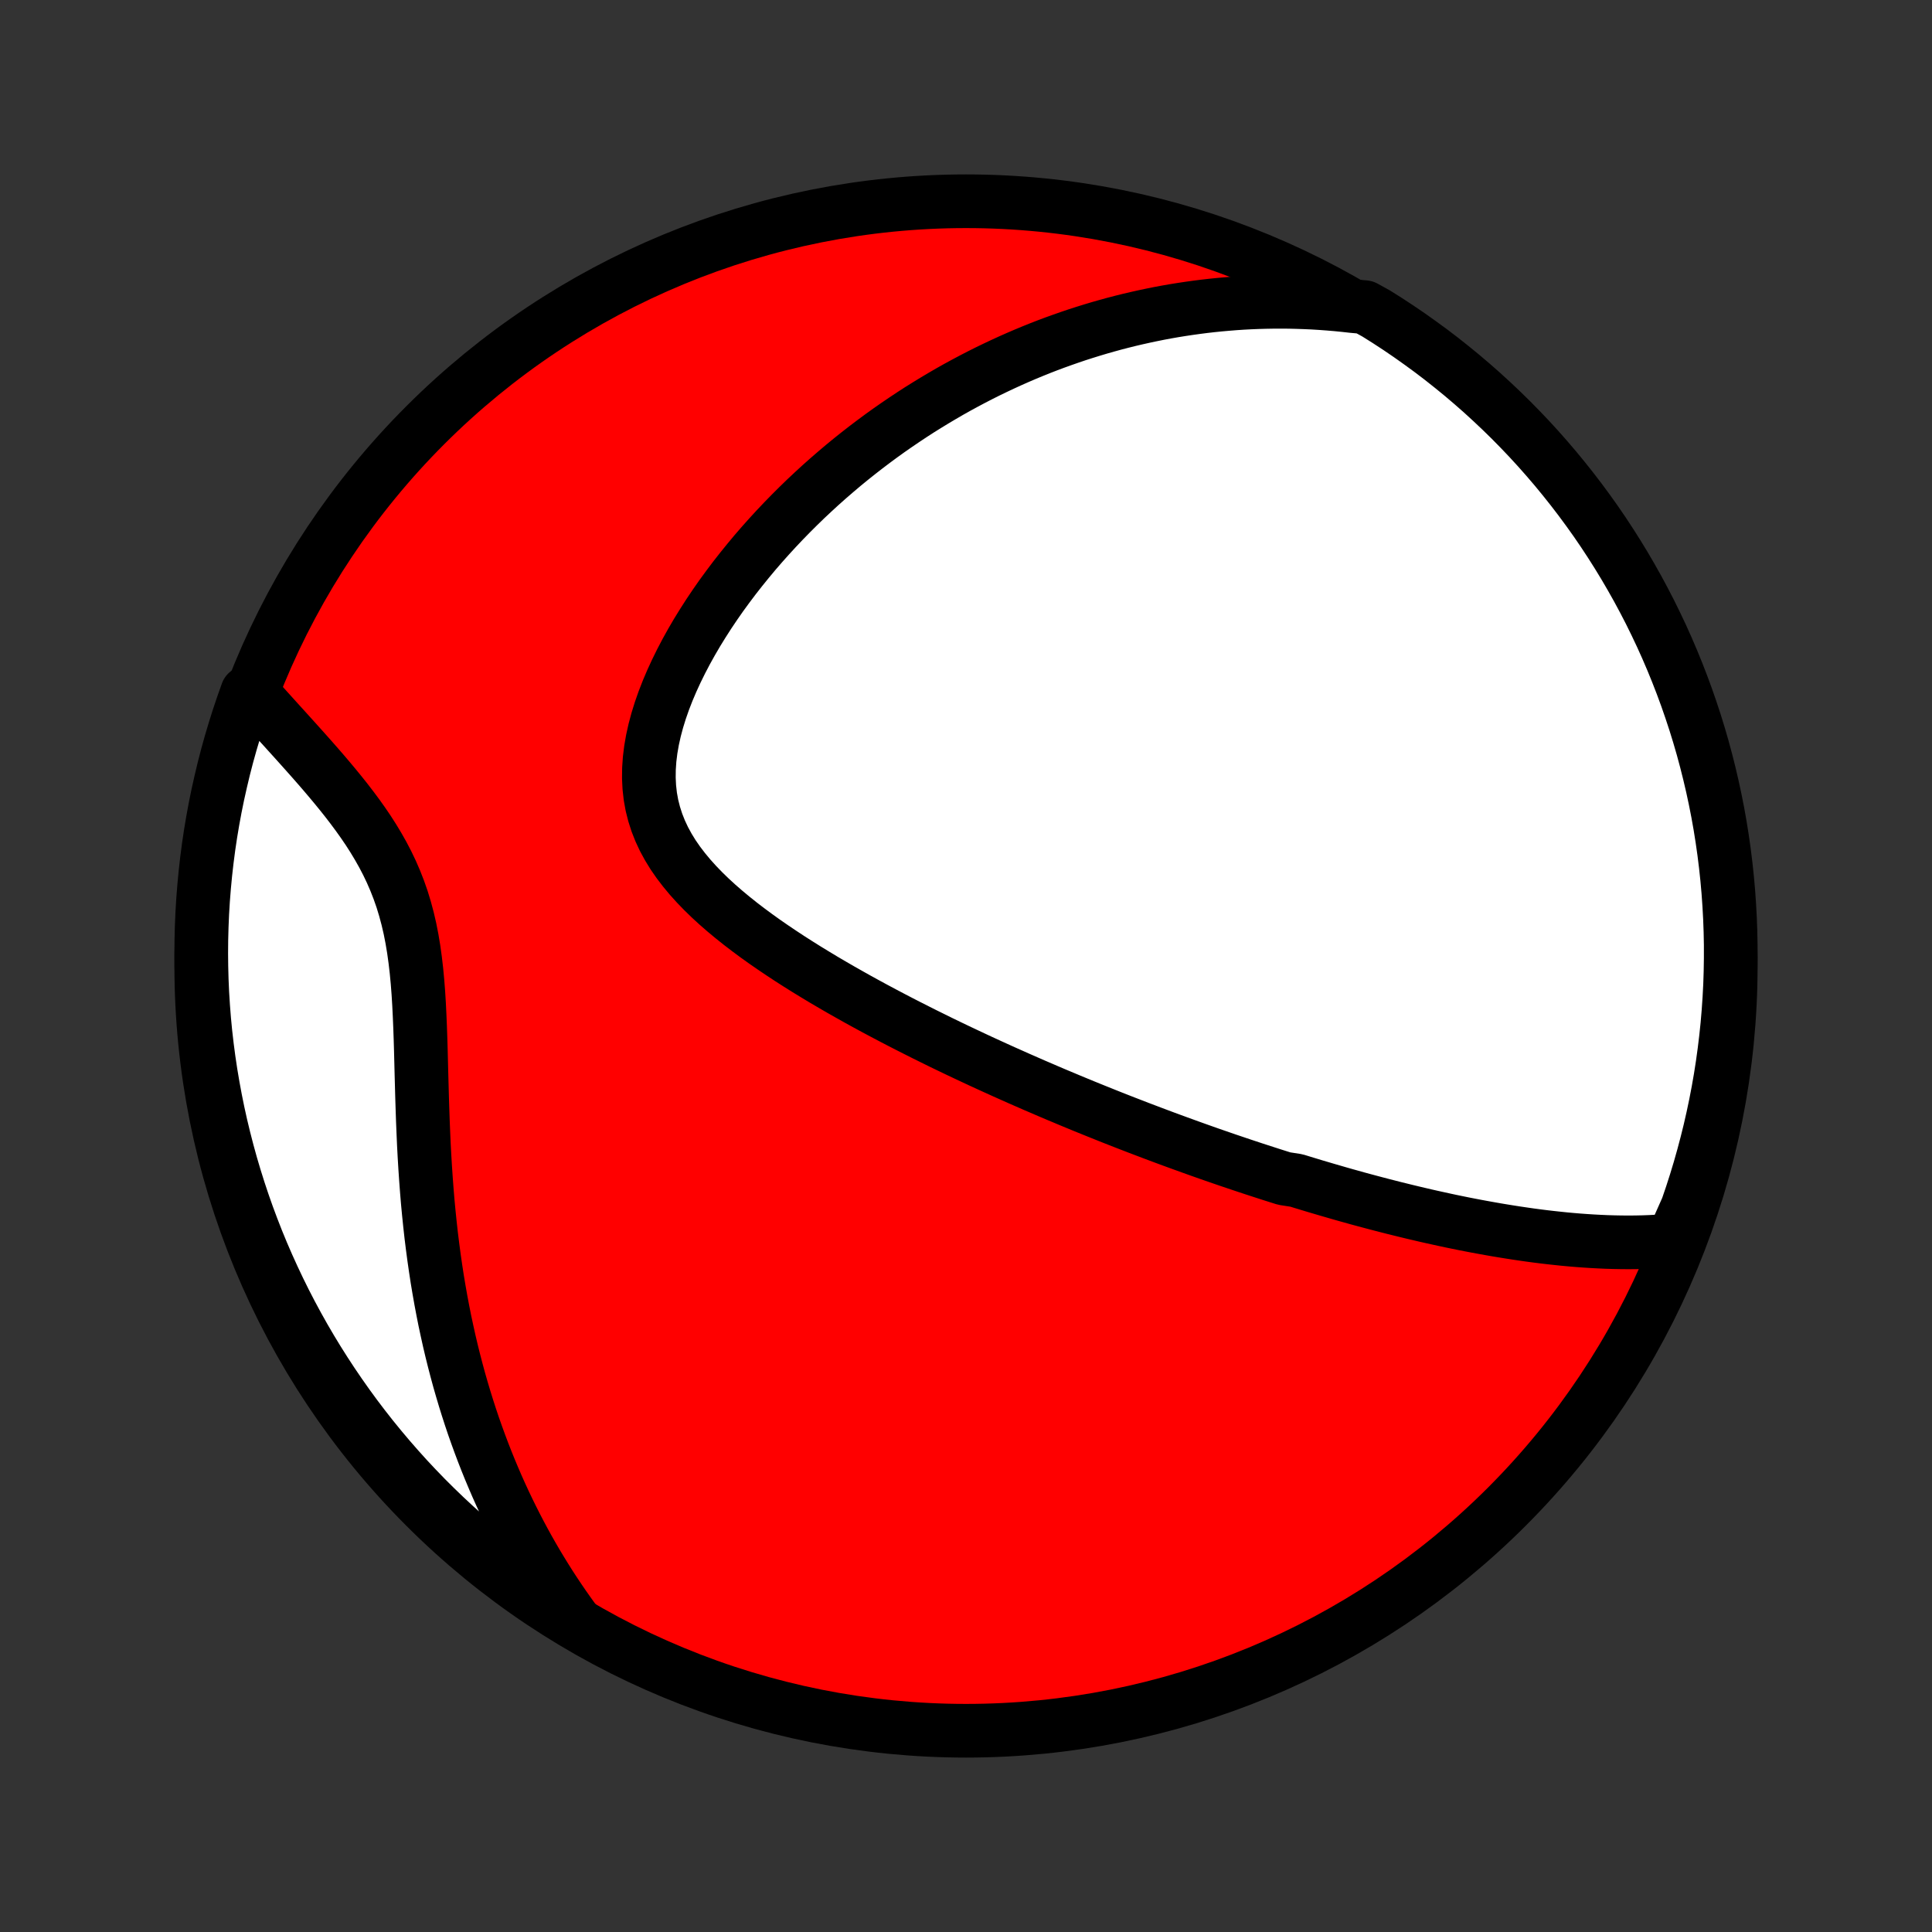 <?xml version="1.0" encoding="utf-8" standalone="no"?>
<!DOCTYPE svg PUBLIC "-//W3C//DTD SVG 1.1//EN"
  "http://www.w3.org/Graphics/SVG/1.1/DTD/svg11.dtd">
<!-- Created with matplotlib (http://matplotlib.org/) -->
<svg height="72pt" version="1.1" viewBox="0 0 72 72" width="72pt" xmlns="http://www.w3.org/2000/svg" xmlns:xlink="http://www.w3.org/1999/xlink">
 <rect x="0" y="0" width="72" height="72" fill="#333333" stroke="none"/>
 <defs>
  <style type="text/css">
*{stroke-linecap:butt;stroke-linejoin:round;}
  </style>
 </defs>
 <g id="figure_1">
  <g id="patch_1">
   <path d="
M0 72
L72 72
L72 0
L0 0
z
" style="fill:none;"/>
  </g>
  <g id="axes_1">
   <g id="PatchCollection_1">
    <defs>
     <path d="
M36 -7.5
C43.558 -7.5 50.808 -10.503 56.153 -15.848
C61.497 -21.192 64.5 -28.442 64.5 -36
C64.5 -43.558 61.497 -50.808 56.153 -56.153
C50.808 -61.497 43.558 -64.5 36 -64.5
C28.442 -64.5 21.192 -61.497 15.848 -56.153
C10.503 -50.808 7.5 -43.558 7.5 -36
C7.5 -28.442 10.503 -21.192 15.848 -15.848
C21.192 -10.503 28.442 -7.5 36 -7.5
z
" id="C0_0_a811fe30f3"/>
     <path d="
M62.338 -25.777
L62.06 -25.753
L61.783 -25.734
L61.507 -25.719
L61.233 -25.709
L60.959 -25.703
L60.686 -25.701
L60.415 -25.703
L60.145 -25.708
L59.877 -25.716
L59.61 -25.728
L59.344 -25.742
L59.079 -25.759
L58.816 -25.778
L58.555 -25.8
L58.294 -25.824
L58.036 -25.851
L57.778 -25.879
L57.522 -25.909
L57.268 -25.941
L57.014 -25.975
L56.763 -26.011
L56.512 -26.048
L56.263 -26.087
L56.015 -26.127
L55.768 -26.168
L55.523 -26.211
L55.279 -26.255
L55.035 -26.3
L54.794 -26.346
L54.553 -26.393
L54.313 -26.442
L54.074 -26.491
L53.837 -26.542
L53.6 -26.594
L53.364 -26.646
L53.129 -26.699
L52.895 -26.754
L52.661 -26.809
L52.428 -26.865
L52.197 -26.922
L51.965 -26.979
L51.734 -27.038
L51.504 -27.097
L51.275 -27.157
L51.045 -27.218
L50.817 -27.279
L50.588 -27.341
L50.36 -27.405
L50.133 -27.468
L49.905 -27.533
L49.678 -27.599
L49.45 -27.665
L49.223 -27.732
L48.996 -27.799
L48.769 -27.868
L48.541 -27.937
L48.314 -28.007
L47.859 -28.078
L47.631 -28.15
L47.403 -28.222
L47.174 -28.296
L46.945 -28.37
L46.715 -28.445
L46.485 -28.521
L46.254 -28.598
L46.023 -28.676
L45.791 -28.754
L45.558 -28.834
L45.324 -28.915
L45.09 -28.996
L44.855 -29.079
L44.618 -29.163
L44.381 -29.248
L44.143 -29.334
L43.903 -29.421
L43.663 -29.509
L43.421 -29.598
L43.178 -29.689
L42.933 -29.781
L42.688 -29.874
L42.44 -29.968
L42.192 -30.064
L41.941 -30.161
L41.69 -30.259
L41.436 -30.359
L41.181 -30.461
L40.924 -30.564
L40.666 -30.668
L40.405 -30.774
L40.143 -30.882
L39.879 -30.991
L39.613 -31.103
L39.345 -31.215
L39.075 -31.33
L38.803 -31.447
L38.528 -31.565
L38.252 -31.686
L37.973 -31.808
L37.693 -31.933
L37.41 -32.059
L37.125 -32.188
L36.838 -32.319
L36.548 -32.452
L36.257 -32.588
L35.963 -32.726
L35.667 -32.866
L35.369 -33.009
L35.069 -33.154
L34.767 -33.303
L34.463 -33.453
L34.157 -33.607
L33.849 -33.763
L33.539 -33.922
L33.228 -34.084
L32.915 -34.249
L32.6 -34.417
L32.285 -34.588
L31.968 -34.762
L31.651 -34.94
L31.333 -35.12
L31.014 -35.305
L30.695 -35.492
L30.377 -35.684
L30.059 -35.878
L29.742 -36.077
L29.426 -36.279
L29.112 -36.486
L28.8 -36.696
L28.491 -36.91
L28.185 -37.129
L27.884 -37.352
L27.587 -37.579
L27.296 -37.812
L27.011 -38.049
L26.733 -38.291
L26.464 -38.538
L26.204 -38.791
L25.955 -39.049
L25.717 -39.313
L25.492 -39.584
L25.281 -39.86
L25.085 -40.143
L24.907 -40.433
L24.745 -40.73
L24.603 -41.034
L24.48 -41.345
L24.378 -41.663
L24.296 -41.987
L24.236 -42.319
L24.198 -42.657
L24.181 -43.001
L24.185 -43.35
L24.209 -43.704
L24.253 -44.062
L24.316 -44.424
L24.397 -44.788
L24.495 -45.155
L24.609 -45.523
L24.738 -45.891
L24.881 -46.259
L25.037 -46.626
L25.205 -46.991
L25.384 -47.355
L25.573 -47.716
L25.772 -48.074
L25.979 -48.428
L26.195 -48.778
L26.417 -49.124
L26.647 -49.466
L26.882 -49.803
L27.124 -50.134
L27.37 -50.461
L27.621 -50.781
L27.876 -51.096
L28.134 -51.406
L28.397 -51.71
L28.662 -52.007
L28.93 -52.299
L29.201 -52.585
L29.473 -52.864
L29.748 -53.138
L30.024 -53.406
L30.302 -53.667
L30.581 -53.923
L30.861 -54.172
L31.143 -54.416
L31.424 -54.654
L31.707 -54.886
L31.99 -55.112
L32.273 -55.332
L32.557 -55.547
L32.841 -55.757
L33.125 -55.961
L33.409 -56.159
L33.693 -56.352
L33.977 -56.541
L34.26 -56.724
L34.544 -56.901
L34.827 -57.074
L35.11 -57.242
L35.392 -57.406
L35.675 -57.565
L35.956 -57.718
L36.238 -57.868
L36.519 -58.013
L36.8 -58.154
L37.081 -58.29
L37.361 -58.422
L37.64 -58.55
L37.92 -58.674
L38.199 -58.794
L38.478 -58.91
L38.756 -59.022
L39.034 -59.13
L39.312 -59.234
L39.59 -59.334
L39.868 -59.431
L40.145 -59.525
L40.423 -59.614
L40.7 -59.7
L40.977 -59.783
L41.255 -59.862
L41.532 -59.938
L41.809 -60.01
L42.087 -60.079
L42.364 -60.144
L42.642 -60.206
L42.921 -60.265
L43.199 -60.321
L43.478 -60.373
L43.757 -60.422
L44.037 -60.467
L44.317 -60.509
L44.598 -60.548
L44.879 -60.584
L45.161 -60.616
L45.444 -60.645
L45.728 -60.67
L46.012 -60.693
L46.298 -60.712
L46.584 -60.727
L46.871 -60.739
L47.159 -60.747
L47.449 -60.752
L47.739 -60.753
L48.031 -60.751
L48.324 -60.744
L48.619 -60.734
L48.914 -60.721
L49.212 -60.703
L49.511 -60.681
L49.811 -60.656
L50.113 -60.626
L50.417 -60.592
L50.857 -60.553
L51.279 -60.321
L51.697 -60.058
L52.11 -59.788
L52.518 -59.51
L52.92 -59.225
L53.318 -58.934
L53.711 -58.635
L54.097 -58.329
L54.479 -58.017
L54.855 -57.697
L55.225 -57.372
L55.589 -57.039
L55.947 -56.701
L56.3 -56.356
L56.646 -56.004
L56.986 -55.647
L57.319 -55.284
L57.646 -54.914
L57.966 -54.54
L58.279 -54.159
L58.586 -53.773
L58.886 -53.381
L59.179 -52.984
L59.465 -52.583
L59.744 -52.175
L60.015 -51.763
L60.279 -51.347
L60.536 -50.925
L60.785 -50.499
L61.027 -50.069
L61.261 -49.634
L61.488 -49.195
L61.706 -48.752
L61.917 -48.306
L62.12 -47.855
L62.315 -47.401
L62.502 -46.943
L62.681 -46.482
L62.852 -46.018
L63.014 -45.551
L63.169 -45.081
L63.315 -44.608
L63.453 -44.133
L63.582 -43.655
L63.703 -43.174
L63.816 -42.692
L63.92 -42.207
L64.016 -41.721
L64.103 -41.233
L64.181 -40.743
L64.251 -40.252
L64.312 -39.76
L64.365 -39.266
L64.409 -38.771
L64.444 -38.276
L64.471 -37.78
L64.489 -37.283
L64.499 -36.786
L64.499 -36.289
L64.491 -35.791
L64.475 -35.294
L64.449 -34.797
L64.415 -34.3
L64.373 -33.804
L64.321 -33.308
L64.261 -32.813
L64.193 -32.319
L64.116 -31.827
L64.03 -31.335
L63.936 -30.846
L63.833 -30.357
L63.722 -29.87
L63.602 -29.386
L63.474 -28.903
L63.338 -28.422
L63.193 -27.944
L63.04 -27.468
L62.879 -26.995
z
" id="C0_1_28268c95a0"/>
     <path d="
M21.372 -11.647
L21.192 -11.897
L21.014 -12.15
L20.839 -12.406
L20.666 -12.665
L20.496 -12.926
L20.329 -13.191
L20.164 -13.459
L20.001 -13.729
L19.842 -14.003
L19.684 -14.28
L19.53 -14.56
L19.378 -14.844
L19.229 -15.13
L19.082 -15.421
L18.938 -15.714
L18.796 -16.012
L18.657 -16.313
L18.521 -16.617
L18.388 -16.926
L18.257 -17.238
L18.129 -17.554
L18.004 -17.874
L17.882 -18.198
L17.763 -18.525
L17.646 -18.857
L17.533 -19.193
L17.423 -19.533
L17.316 -19.877
L17.212 -20.226
L17.111 -20.578
L17.014 -20.935
L16.92 -21.296
L16.829 -21.662
L16.742 -22.031
L16.659 -22.405
L16.578 -22.783
L16.502 -23.166
L16.429 -23.552
L16.36 -23.943
L16.294 -24.338
L16.233 -24.737
L16.175 -25.14
L16.121 -25.546
L16.07 -25.957
L16.024 -26.37
L15.981 -26.788
L15.941 -27.209
L15.906 -27.632
L15.874 -28.059
L15.845 -28.488
L15.819 -28.92
L15.796 -29.353
L15.777 -29.789
L15.759 -30.225
L15.744 -30.663
L15.73 -31.102
L15.718 -31.541
L15.706 -31.979
L15.695 -32.417
L15.684 -32.853
L15.671 -33.287
L15.656 -33.719
L15.638 -34.148
L15.617 -34.574
L15.591 -34.995
L15.559 -35.41
L15.52 -35.821
L15.473 -36.225
L15.418 -36.622
L15.353 -37.012
L15.278 -37.394
L15.191 -37.768
L15.093 -38.133
L14.984 -38.491
L14.862 -38.839
L14.729 -39.179
L14.585 -39.511
L14.43 -39.835
L14.265 -40.151
L14.091 -40.459
L13.909 -40.761
L13.72 -41.056
L13.524 -41.344
L13.323 -41.626
L13.117 -41.903
L12.908 -42.175
L12.696 -42.441
L12.482 -42.703
L12.267 -42.96
L12.052 -43.213
L11.836 -43.462
L11.62 -43.708
L11.406 -43.949
L11.193 -44.187
L10.982 -44.422
L10.772 -44.654
L10.566 -44.882
L10.361 -45.107
L10.16 -45.33
L9.962 -45.549
L9.767 -45.766
L9.575 -45.981
L9.211 -46.192
L9.046 -45.727
L8.888 -45.258
L8.739 -44.786
L8.598 -44.312
L8.465 -43.835
L8.341 -43.355
L8.226 -42.873
L8.118 -42.39
L8.019 -41.904
L7.929 -41.417
L7.847 -40.927
L7.774 -40.437
L7.71 -39.945
L7.654 -39.452
L7.607 -38.957
L7.568 -38.462
L7.538 -37.966
L7.517 -37.47
L7.504 -36.973
L7.5 -36.475
L7.505 -35.978
L7.518 -35.481
L7.54 -34.983
L7.571 -34.487
L7.61 -33.99
L7.658 -33.494
L7.715 -32.999
L7.78 -32.505
L7.854 -32.012
L7.937 -31.52
L8.028 -31.029
L8.127 -30.541
L8.235 -30.053
L8.352 -29.568
L8.477 -29.084
L8.61 -28.602
L8.752 -28.123
L8.902 -27.646
L9.06 -27.172
L9.226 -26.701
L9.401 -26.232
L9.583 -25.766
L9.774 -25.303
L9.973 -24.844
L10.18 -24.388
L10.394 -23.936
L10.616 -23.487
L10.846 -23.042
L11.084 -22.601
L11.329 -22.164
L11.582 -21.731
L11.842 -21.303
L12.11 -20.879
L12.385 -20.459
L12.667 -20.045
L12.956 -19.635
L13.252 -19.23
L13.555 -18.831
L13.865 -18.436
L14.182 -18.047
L14.505 -17.664
L14.835 -17.286
L15.171 -16.913
L15.514 -16.547
L15.863 -16.186
L16.218 -15.832
L16.579 -15.484
L16.946 -15.142
L17.319 -14.806
L17.697 -14.476
L18.081 -14.154
L18.471 -13.838
L18.866 -13.528
L19.266 -13.226
L19.671 -12.93
L20.081 -12.642
L20.496 -12.36
z
" id="C0_2_c56d52b3a8"/>
    </defs>
    <g clip-path="url(#p1bffca34e9)">
     <use style="fill:#ff0000;stroke:#000000;stroke-width:2.0;" x="0.0" xlink:href="#C0_0_a811fe30f3" y="72.0"/>
    </g>
    <g clip-path="url(#p1bffca34e9)">
     <use style="fill:#ffffff;stroke:#000000;stroke-width:2.0;" x="0.0" xlink:href="#C0_1_28268c95a0" y="72.0"/>
    </g>
    <g clip-path="url(#p1bffca34e9)">
     <use style="fill:#ffffff;stroke:#000000;stroke-width:2.0;" x="0.0" xlink:href="#C0_2_c56d52b3a8" y="72.0"/>
    </g>
   </g>
  </g>
 </g>
 <defs>
  <clipPath id="p1bffca34e9">
   <rect height="72.0" width="72.0" x="0.0" y="0.0"/>
  </clipPath>
 </defs>
</svg>
